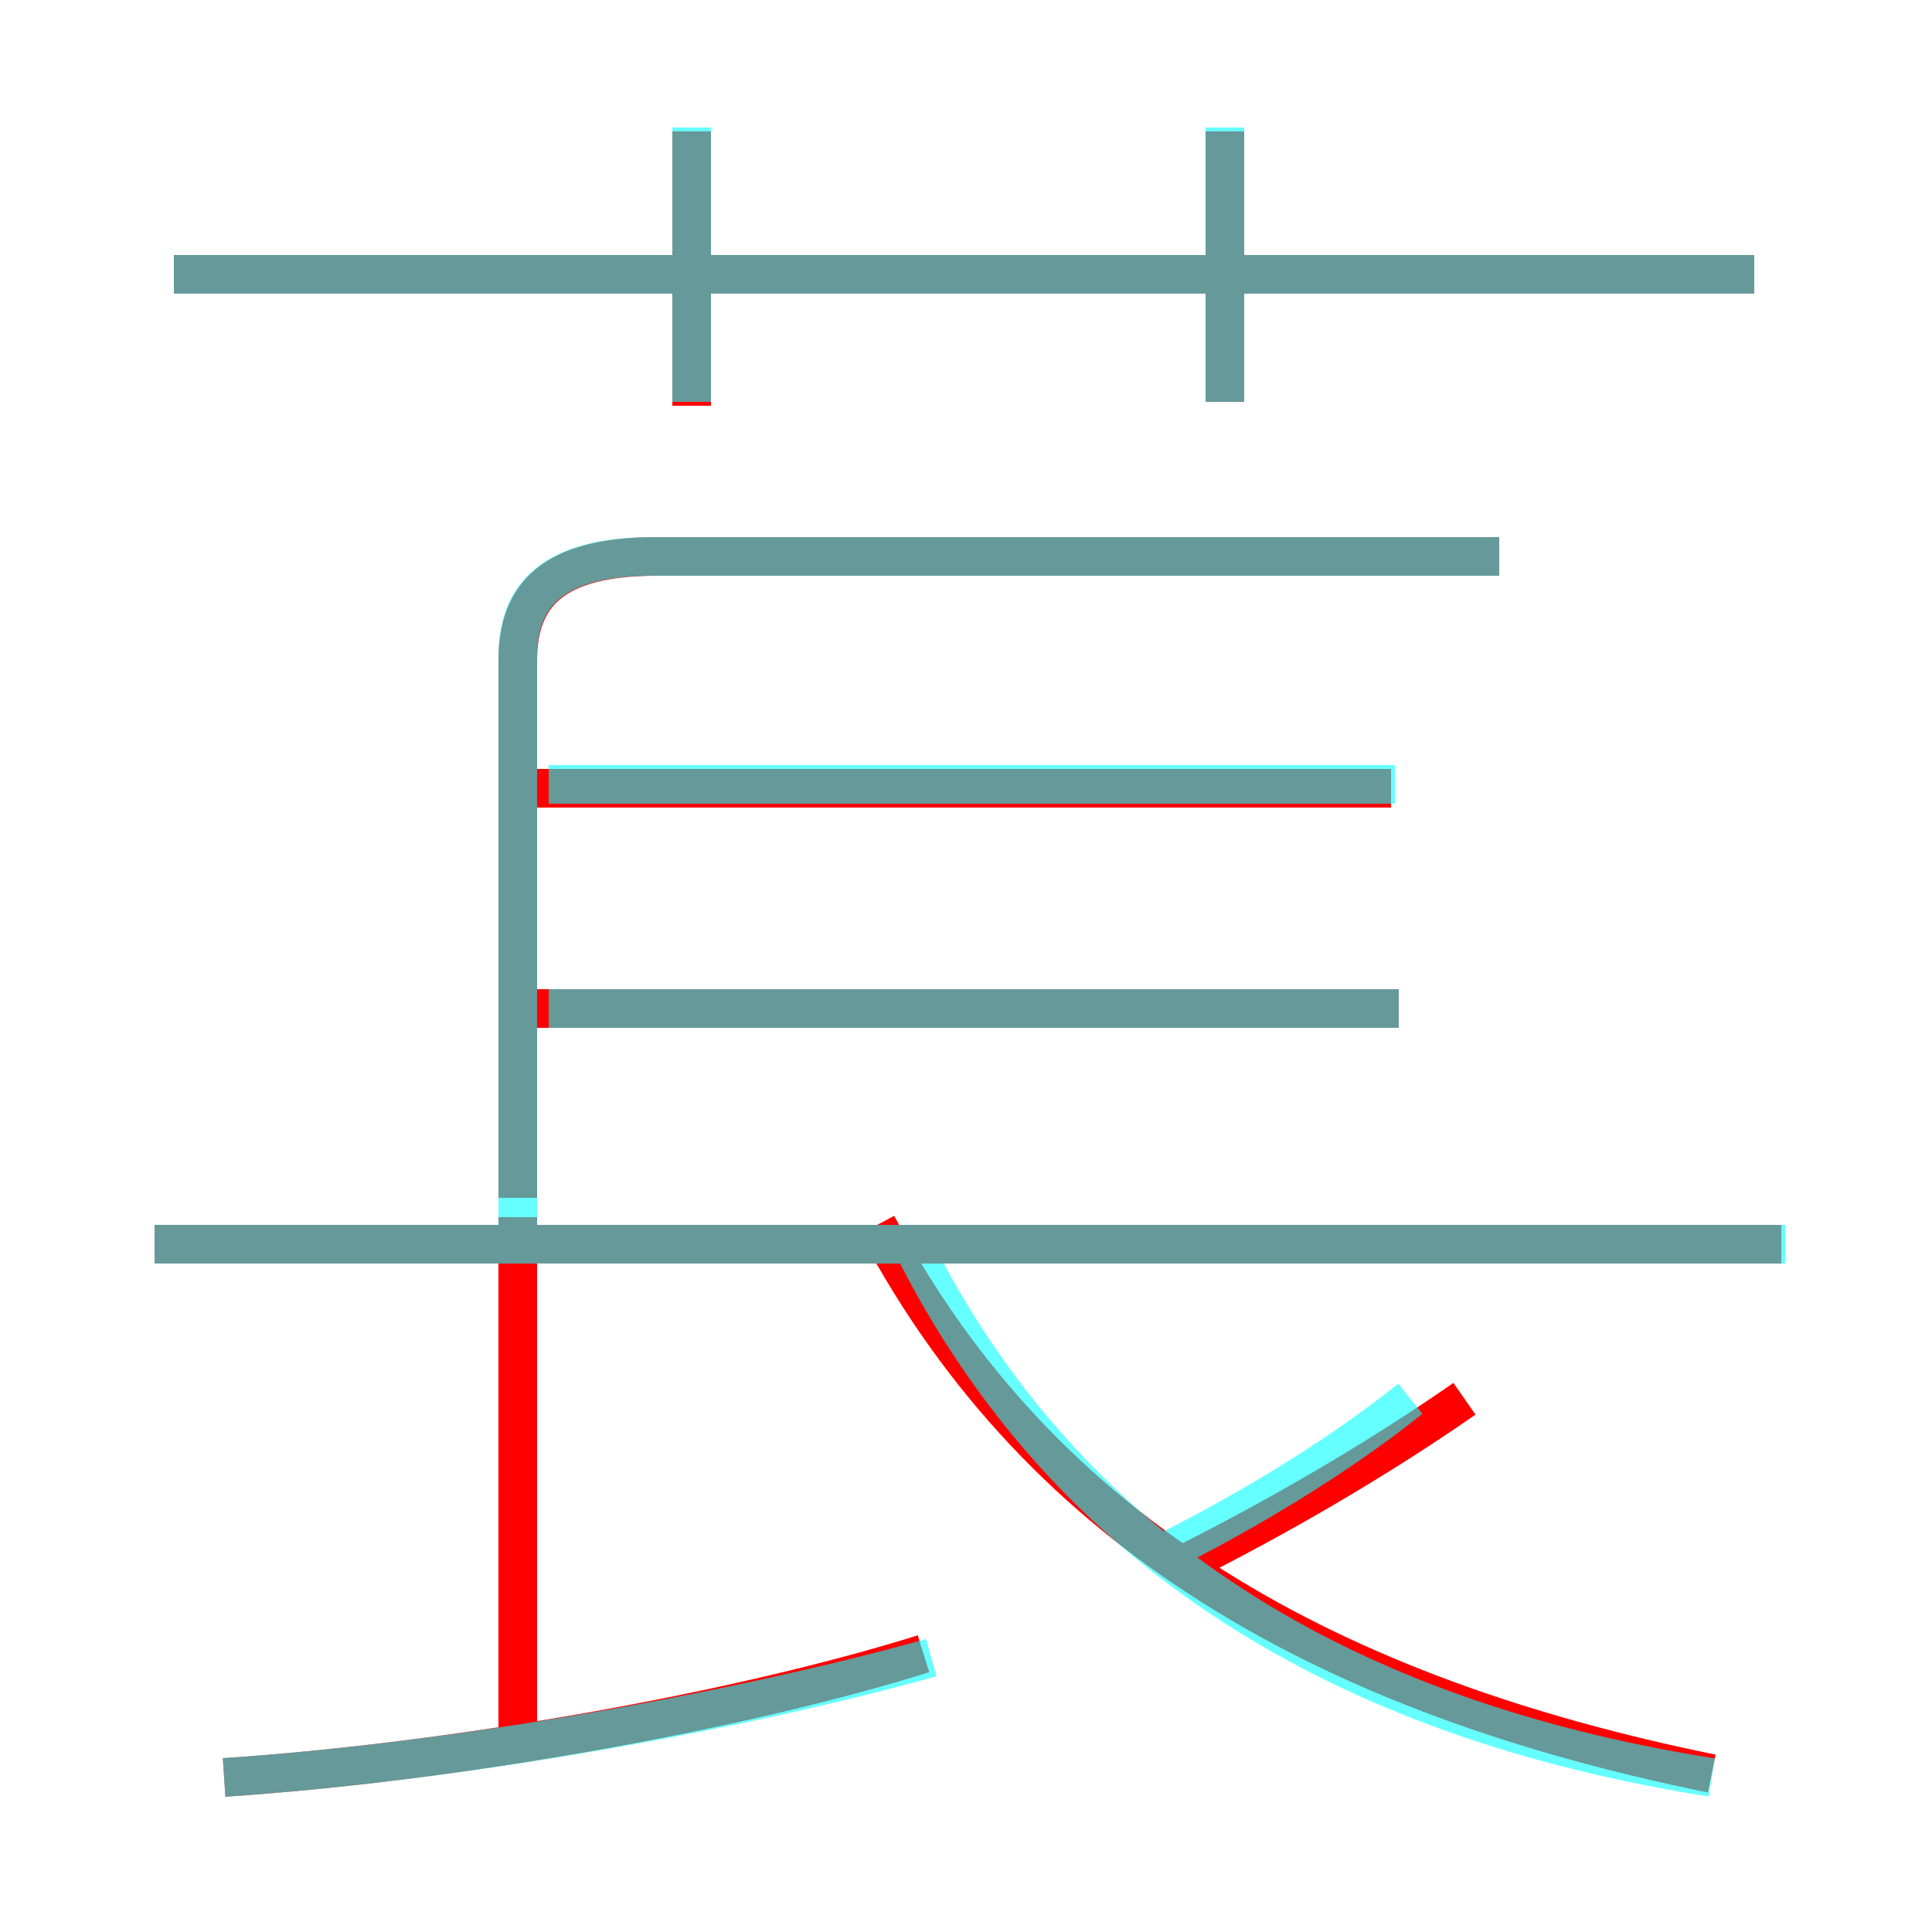 <?xml version='1.0' encoding='utf8'?>
<svg viewBox="0.0 -6.0 50.0 50.0" version="1.1" xmlns="http://www.w3.org/2000/svg">
<rect x="0.0" y="-6.0" width="50.0" height="50.0" fill="#333333" stroke="none"/>
<rect x="-1000" y="-1000" width="2000" height="2000" stroke="white" fill="white"/>
<g style="fill:none;stroke:rgba(255, 0, 0, 1);  stroke-width:1"><path d="M 13.4 -13.0 L 13.4 -26.9 C 13.4 -28.6 14.3 -29.6 17.0 -29.6 L 38.8 -29.6 M 5.8 2.0 C 11.8 1.6 19.1 0.3 23.9 -1.2 M 13.4 1.1 L 13.4 -12.5 M 46.1 -11.8 L 4.0 -11.8 M 44.3 1.9 C 34.5 -0.1 27.0 -4.2 22.7 -12.3 M 30.6 -3.5 C 33.0 -4.7 35.6 -6.2 37.9 -7.8 M 36.2 -17.9 L 13.9 -17.9 M 36.0 -23.6 L 13.8 -23.6 M 17.9 -33.5 L 17.9 -40.6 M 45.4 -36.9 L 4.5 -36.9 M 31.7 -33.6 L 31.7 -40.6" transform="translate(0.0 38.0)" />
</g>
<g style="fill:none;stroke:rgba(0, 255, 255, 0.6);  stroke-width:1">
<path d="M 5.8 2.0 C 11.8 1.6 19.1 0.3 24.1 -1.1 M 13.4 -11.8 L 13.4 -27.0 C 13.4 -28.6 14.3 -29.6 16.9 -29.6 L 38.8 -29.6 M 44.3 2.0 C 34.8 0.5 27.6 -3.8 23.6 -11.8 M 46.2 -11.8 L 4.0 -11.8 M 30.1 -3.8 C 32.1 -4.8 34.5 -6.2 36.5 -7.8 M 36.2 -17.9 L 14.2 -17.9 M 17.9 -33.6 L 17.9 -40.7 M 36.1 -23.7 L 14.2 -23.7 M 45.4 -36.9 L 4.5 -36.9 M 31.7 -33.6 L 31.7 -40.7" transform="translate(0.0 38.0)" />
</g>
</svg>